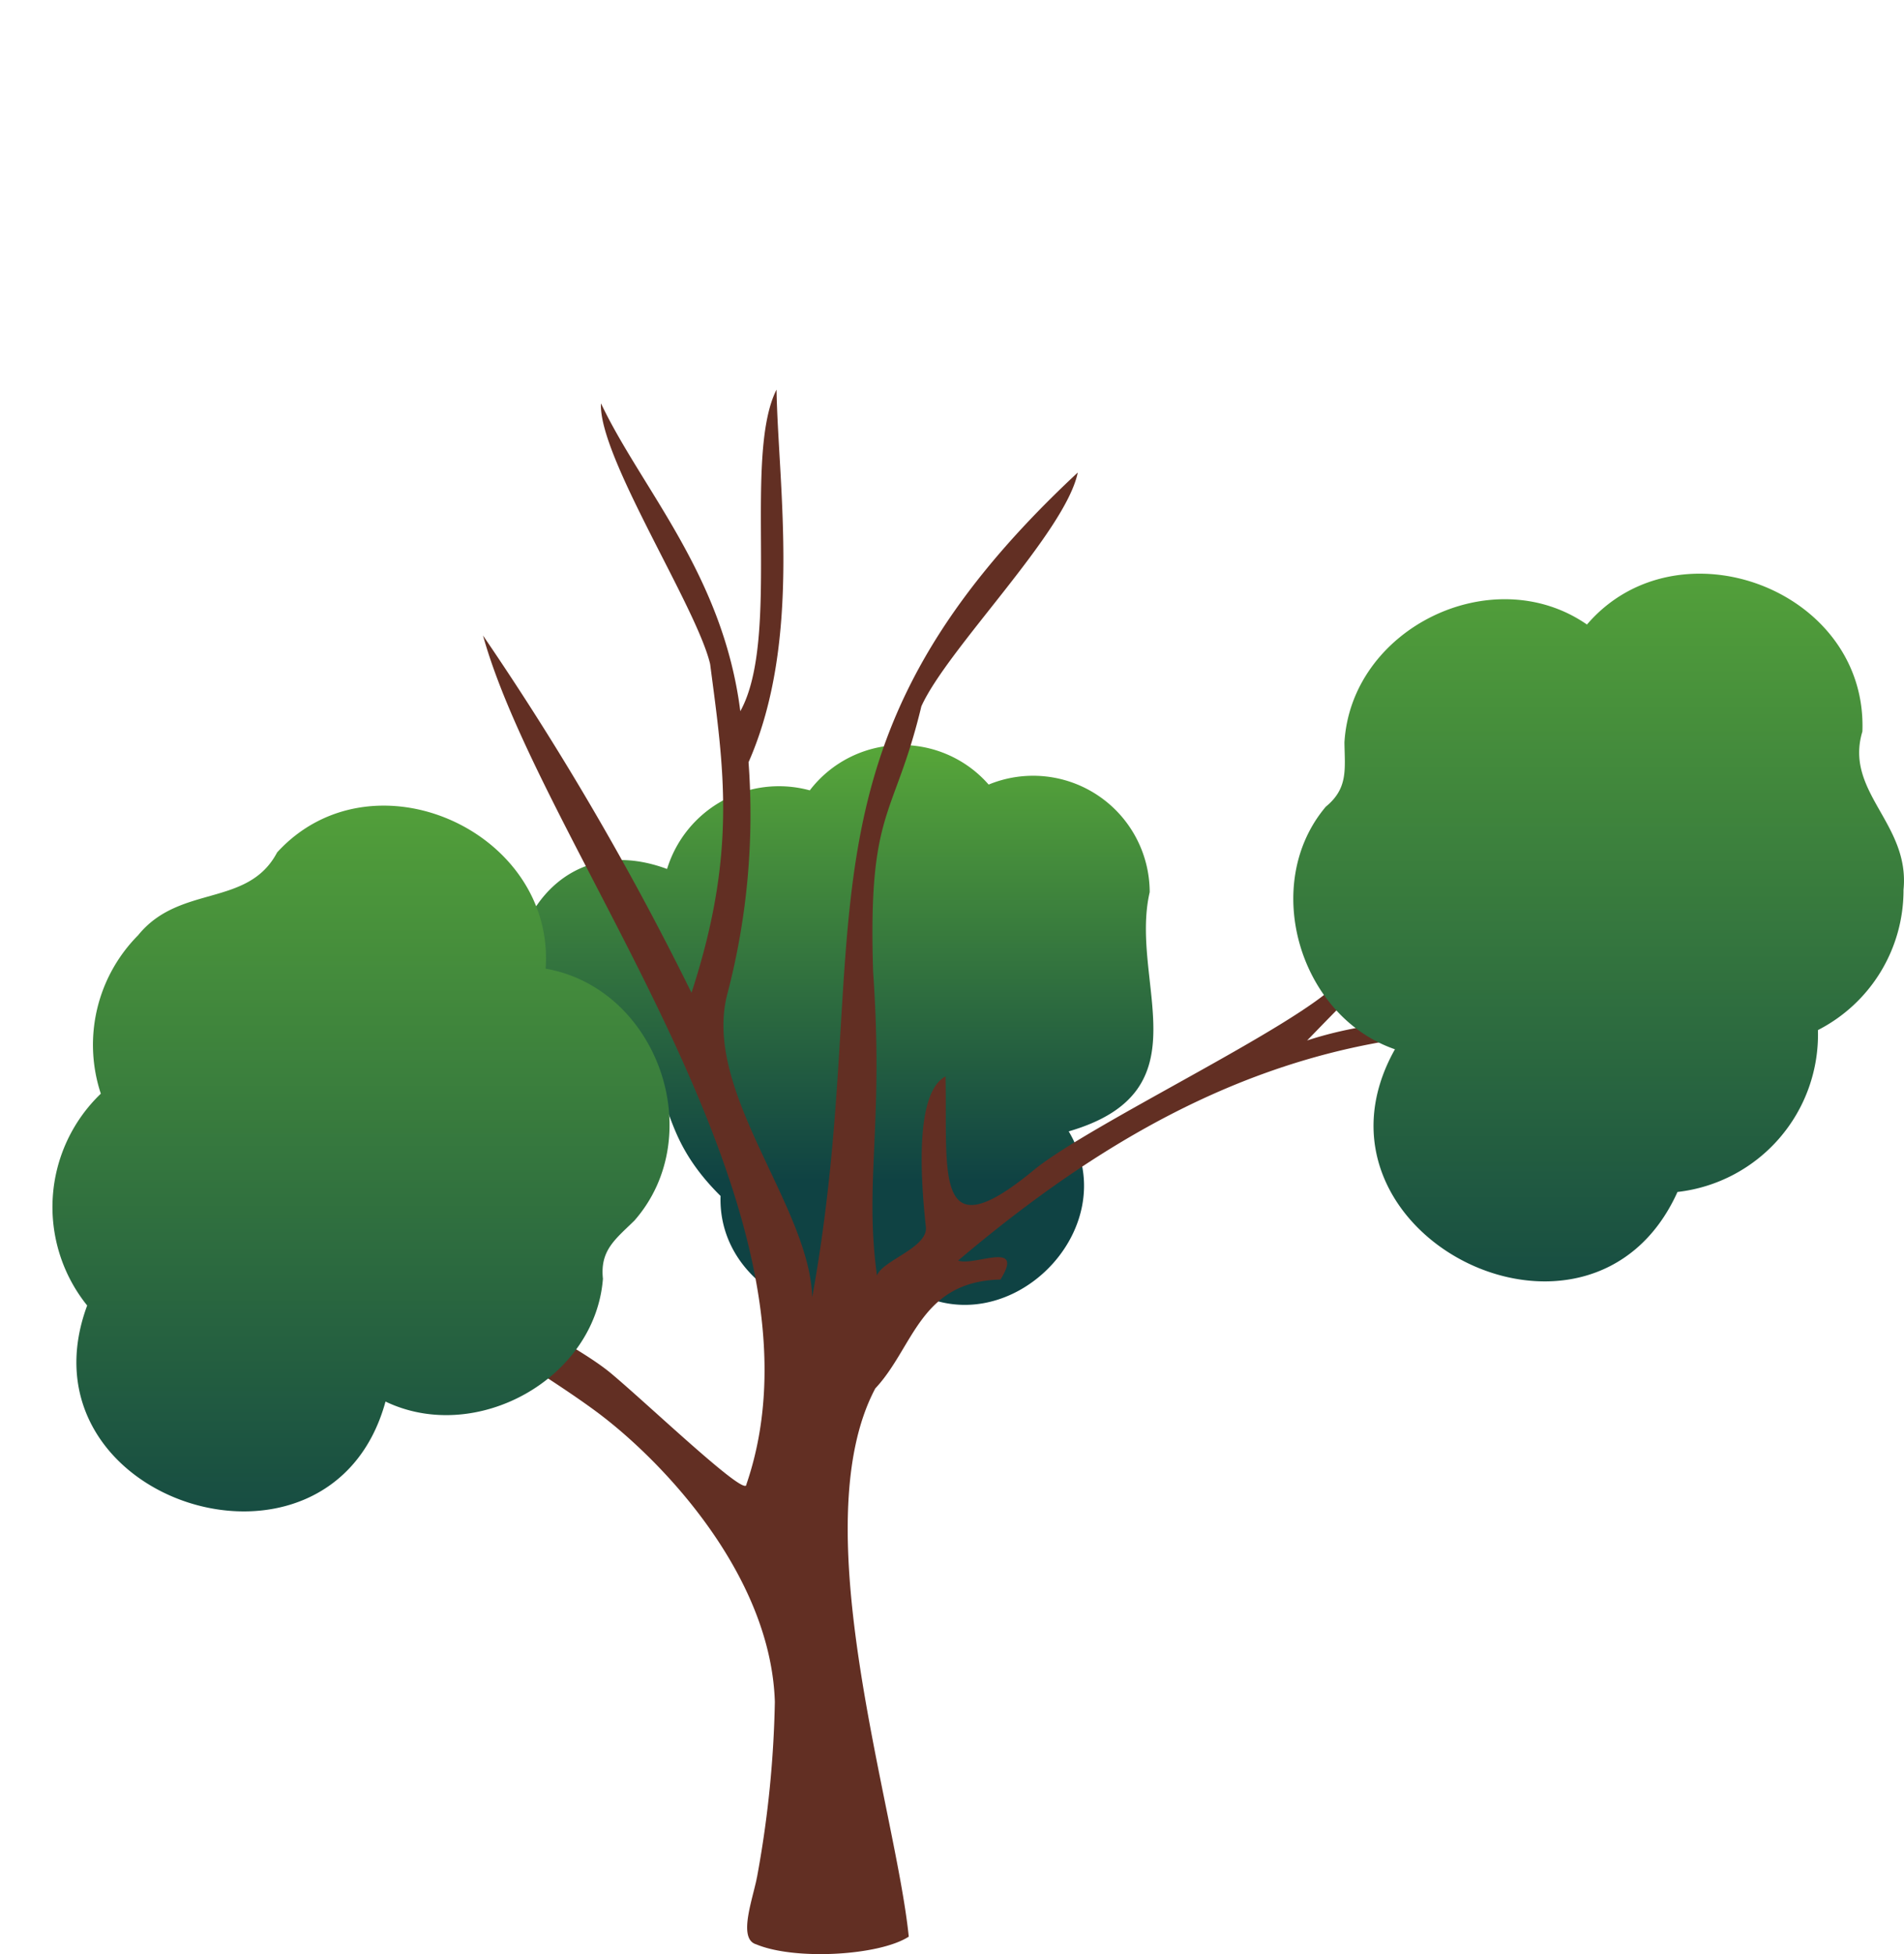 <svg xmlns="http://www.w3.org/2000/svg" xmlns:xlink="http://www.w3.org/1999/xlink" width="86.559" height="88.812" viewBox="0 0 86.559 88.812">
  <defs>
    <linearGradient id="linear-gradient" x1="0.5" x2="0.5" y2="0.722" gradientUnits="objectBoundingBox">
      <stop offset="0" stop-color="#57a639"/>
      <stop offset="1" stop-color="#0f4243"/>
    </linearGradient>
    <linearGradient id="linear-gradient-2" x2="0.5" y2="1" xlink:href="#linear-gradient"/>
  </defs>
  <g id="Waldkiefer" transform="translate(-0.007 0.003)">
    <path id="Path_60" data-name="Path 60" d="M216.941,289.239c2.668,4.481-2.872,9.913-7.3,7.123-3.266,2.677-8.673.094-8.527-4.187-3.322-3.283-1.612-5.3-4.317-4.647-8.165-.089-5.781-13.053,1.885-10.215a5.32,5.32,0,0,1,6.488-3.573,5.258,5.258,0,0,1,8.132-.263,5.3,5.3,0,0,1,7.321,4.889C219.676,282.464,223.243,287.407,216.941,289.239Z" transform="translate(-168.349 -237.821)" fill="url(#linear-gradient)"/>
    <g id="Group_71" data-name="Group 71" transform="translate(16.052 17.701)">
      <path id="Path_61" data-name="Path 61" d="M297.69,672.474c.069-.237.1-.482.15-.724A7.117,7.117,0,0,1,297.69,672.474Z" transform="translate(-279.431 -604.354)" fill="#9e4d23"/>
      <path id="Path_62" data-name="Path 62" d="M203.7,194.284c2.389-2.452,8.447-8.89,12.72-9.154,0,0-4.639-.324-11.323,6.536-1.914,2.006-11.321,6.457-13.818,8.505-4.559,3.763-3.929.253-4.018-4.252-1.445.763-1.1,4.9-.9,6.8.163.97-1.946,1.541-2.218,2.245-.582-4.285.315-6.813-.174-13.794-.242-7.477.953-6.92,2.193-12.072,1.184-2.625,6.554-7.906,7.11-10.626-13.659,12.724-9.1,21.009-12.073,37.488-.112-4.178-5.059-9.412-3.843-13.843a32.17,32.17,0,0,0,.949-10.477c2.448-5.547,1.35-12.542,1.272-16.936-1.539,3.053.206,11.283-1.646,14.617-.788-6.207-4.47-10.07-6.335-13.992-.125,2.4,4.35,9.242,4.963,11.848.607,4.669,1.251,8.536-.848,14.94a132.816,132.816,0,0,0-9.478-16.237c2.758,9.894,16.236,26.172,11.973,38.586,0,.623-4.377-3.562-6.137-5.038-2.2-1.844-8.773-4.655-11.749-7.384,1,3.2,7.221,6.283,11.024,9.08,2.957,2.176,7.971,7.388,8.157,13.219a48.561,48.561,0,0,1-.772,7.757c-.153,1.026-.97,3.005-.074,3.267,1.763.736,5.6.514,6.934-.35-.6-5.88-4.836-18.67-1.522-24.917,1.753-1.865,2.022-4.862,5.69-4.949,1.135-1.817-1.206-.584-1.923-.864,8.388-7.1,18.147-12.286,31.378-9.752,0,0-8.58-2.519-15.514-.25Z" transform="translate(-160.32 -164.7)" fill="#622f23"/>
    </g>
    <path id="Path_63" data-name="Path 63" d="M509.693,225.038a7.137,7.137,0,0,1-3.891,6.385,7.2,7.2,0,0,1-6.385,7.358c-3.954,8.749-17.536,1.869-12.845-6.485-4.352-1.5-6.122-7.5-3.144-11.024,1.018-.835.867-1.687.848-2.919.306-5.2,6.736-8.331,11.026-5.362,4.118-4.805,12.767-1.6,12.521,4.863-.831,2.754,2.163,4.17,1.871,7.183Z" transform="translate(-423.149 -184.609)" fill="url(#linear-gradient-2)"/>
    <path id="Path_64" data-name="Path 64" d="M73.088,20.7a6.235,6.235,0,0,1-2.517,6.884c.339,2.8-1.551,4.442-.582,7.159.176,5.179-6.275,8.026-9.554,4.289a5.48,5.48,0,0,1-7.97-2.294,5.392,5.392,0,0,1-8.39-.4,5.331,5.331,0,0,1-3.961,1.77c-4.817-.407-3.082-3.237-8.738-4.664a5.586,5.586,0,0,1-4.916,3.117c-1.942.58-2.669,4.332-6.059,3.891-1.378,1.719-2.534,5.669-6.082,5.264-2.623-.42-2.394,4.865-6.827,4.416-3.93.093-6.737-4.479-5.2-8.256-4.87-4.631-1.118-9.952,3.379-11.323C5.764,26.332,9.03,26.7,7.49,22.422c-.1-5.6,4.78-4.474,5.151-7.458.719-3.853,5.407-5.876,8.458-3.617a5.517,5.517,0,0,1,2.68-2.02A5.75,5.75,0,0,1,29.3,4.387a5.517,5.517,0,0,1,4.637,2.618C37.822,5.056,37.756.1,42.561,0c3.56-.048,6.322,3.7,5.476,7.358,1.874.59,2.341,2.731,4.264,1.3A5.327,5.327,0,0,1,57.358,9.8a5.5,5.5,0,0,1,4.73-2.794,5.662,5.662,0,0,1,5.2,3.742c5.428-2.29,10.148,5.754,5.8,9.952Z" transform="translate(0 0)" fill="url(#linear-gradient-2)"/>
    <path id="Path_65" data-name="Path 65" d="M21.841,301.7a7.068,7.068,0,0,0-1.7,7.206,7.134,7.134,0,0,0-.621,9.627c-3.3,8.916,11.056,13.516,13.563,4.366,4.109,1.971,9.53-1.023,9.884-5.581-.137-1.3.564-1.792,1.433-2.646,3.4-3.877,1.049-10.556-4.038-11.448.441-6.25-7.886-10.006-12.206-5.284-1.331,2.519-4.425,1.433-6.316,3.76Z" transform="translate(-15.55 -259.201)" fill="url(#linear-gradient-2)"/>
  </g>
</svg>

